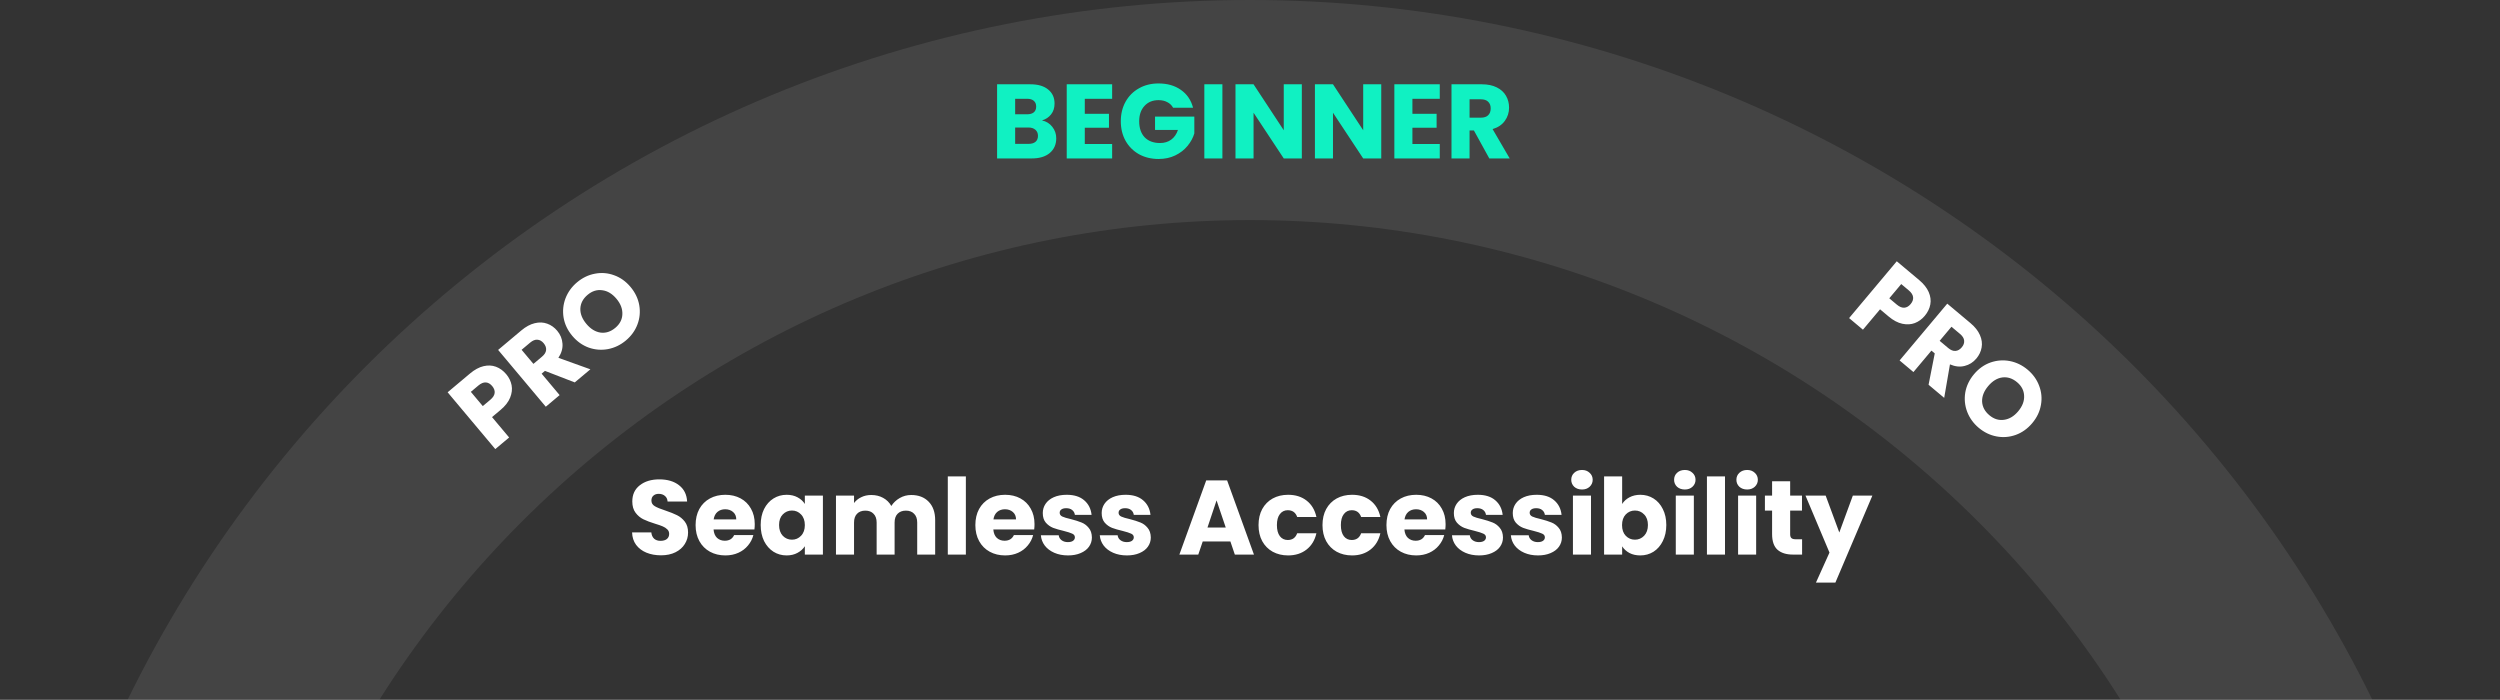 <svg width="568" height="159" viewBox="0 0 568 159" fill="none" xmlns="http://www.w3.org/2000/svg">
<rect x="0" y="0" width="568" height="159" fill="#333333" stroke="none"/>
<path d="M543 284C543 318.012 536.301 351.692 523.285 383.115C510.269 414.538 491.191 443.09 467.141 467.141C443.09 491.191 414.538 510.269 383.115 523.285C351.692 536.301 318.012 543 284 543C249.988 543 216.308 536.301 184.885 523.285C153.462 510.269 124.91 491.191 100.859 467.141C76.809 443.09 57.731 414.538 44.715 383.115C31.699 351.692 25 318.012 25 284C25 249.988 31.699 216.308 44.715 184.885C57.731 153.462 76.809 124.91 100.859 100.859C124.91 76.809 153.462 57.731 184.885 44.715C216.308 31.699 249.988 25 284 25C318.012 25 351.692 31.699 383.115 44.715C414.538 57.731 443.09 76.809 467.141 100.859C491.191 124.91 510.269 153.462 523.285 184.885C536.301 216.308 543 249.988 543 284L543 284Z" stroke="url(#paint0_linear_2023_19)" stroke-opacity="0.25" stroke-width="50"/>
<path d="M150.186 126.168C148.954 126.168 147.85 125.968 146.874 125.568C145.898 125.168 145.114 124.576 144.522 123.792C143.946 123.008 143.642 122.064 143.61 120.96H147.978C148.042 121.584 148.258 122.064 148.626 122.4C148.994 122.72 149.474 122.88 150.066 122.88C150.674 122.88 151.154 122.744 151.506 122.472C151.858 122.184 152.034 121.792 152.034 121.296C152.034 120.88 151.89 120.536 151.602 120.264C151.33 119.992 150.986 119.768 150.57 119.592C150.17 119.416 149.594 119.216 148.842 118.992C147.754 118.656 146.866 118.32 146.178 117.984C145.49 117.648 144.898 117.152 144.402 116.496C143.906 115.84 143.658 114.984 143.658 113.928C143.658 112.36 144.226 111.136 145.362 110.256C146.498 109.36 147.978 108.912 149.802 108.912C151.658 108.912 153.154 109.36 154.29 110.256C155.426 111.136 156.034 112.368 156.114 113.952H151.674C151.642 113.408 151.442 112.984 151.074 112.68C150.706 112.36 150.234 112.2 149.658 112.2C149.162 112.2 148.762 112.336 148.458 112.608C148.154 112.864 148.002 113.24 148.002 113.736C148.002 114.28 148.258 114.704 148.77 115.008C149.282 115.312 150.082 115.64 151.17 115.992C152.258 116.36 153.138 116.712 153.81 117.048C154.498 117.384 155.09 117.872 155.586 118.512C156.082 119.152 156.33 119.976 156.33 120.984C156.33 121.944 156.082 122.816 155.586 123.6C155.106 124.384 154.402 125.008 153.474 125.472C152.546 125.936 151.45 126.168 150.186 126.168ZM171.479 119.088C171.479 119.472 171.455 119.872 171.407 120.288H162.119C162.183 121.12 162.447 121.76 162.911 122.208C163.391 122.64 163.975 122.856 164.663 122.856C165.687 122.856 166.399 122.424 166.799 121.56H171.167C170.943 122.44 170.535 123.232 169.943 123.936C169.367 124.64 168.639 125.192 167.759 125.592C166.879 125.992 165.895 126.192 164.807 126.192C163.495 126.192 162.327 125.912 161.303 125.352C160.279 124.792 159.479 123.992 158.903 122.952C158.327 121.912 158.039 120.696 158.039 119.304C158.039 117.912 158.319 116.696 158.879 115.656C159.455 114.616 160.255 113.816 161.279 113.256C162.303 112.696 163.479 112.416 164.807 112.416C166.103 112.416 167.255 112.688 168.263 113.232C169.271 113.776 170.055 114.552 170.615 115.56C171.191 116.568 171.479 117.744 171.479 119.088ZM167.279 118.008C167.279 117.304 167.039 116.744 166.559 116.328C166.079 115.912 165.479 115.704 164.759 115.704C164.071 115.704 163.487 115.904 163.007 116.304C162.543 116.704 162.255 117.272 162.143 118.008H167.279ZM172.828 119.28C172.828 117.904 173.084 116.696 173.596 115.656C174.124 114.616 174.836 113.816 175.732 113.256C176.628 112.696 177.628 112.416 178.732 112.416C179.676 112.416 180.5 112.608 181.204 112.992C181.924 113.376 182.476 113.88 182.86 114.504V112.608H186.964V126H182.86V124.104C182.46 124.728 181.9 125.232 181.18 125.616C180.476 126 179.652 126.192 178.708 126.192C177.62 126.192 176.628 125.912 175.732 125.352C174.836 124.776 174.124 123.968 173.596 122.928C173.084 121.872 172.828 120.656 172.828 119.28ZM182.86 119.304C182.86 118.28 182.572 117.472 181.996 116.88C181.436 116.288 180.748 115.992 179.932 115.992C179.116 115.992 178.42 116.288 177.844 116.88C177.284 117.456 177.004 118.256 177.004 119.28C177.004 120.304 177.284 121.12 177.844 121.728C178.42 122.32 179.116 122.616 179.932 122.616C180.748 122.616 181.436 122.32 181.996 121.728C182.572 121.136 182.86 120.328 182.86 119.304ZM207.021 112.464C208.685 112.464 210.005 112.968 210.981 113.976C211.973 114.984 212.469 116.384 212.469 118.176V126H208.389V118.728C208.389 117.864 208.157 117.2 207.693 116.736C207.245 116.256 206.621 116.016 205.821 116.016C205.021 116.016 204.389 116.256 203.925 116.736C203.477 117.2 203.253 117.864 203.253 118.728V126H199.173V118.728C199.173 117.864 198.941 117.2 198.477 116.736C198.029 116.256 197.405 116.016 196.605 116.016C195.805 116.016 195.173 116.256 194.709 116.736C194.261 117.2 194.037 117.864 194.037 118.728V126H189.933V112.608H194.037V114.288C194.453 113.728 194.997 113.288 195.669 112.968C196.341 112.632 197.101 112.464 197.949 112.464C198.957 112.464 199.853 112.68 200.637 113.112C201.437 113.544 202.061 114.16 202.509 114.96C202.973 114.224 203.605 113.624 204.405 113.16C205.205 112.696 206.077 112.464 207.021 112.464ZM219.444 108.24V126H215.34V108.24H219.444ZM235.042 119.088C235.042 119.472 235.018 119.872 234.97 120.288H225.682C225.746 121.12 226.01 121.76 226.474 122.208C226.954 122.64 227.538 122.856 228.226 122.856C229.25 122.856 229.962 122.424 230.362 121.56H234.73C234.506 122.44 234.098 123.232 233.506 123.936C232.93 124.64 232.202 125.192 231.322 125.592C230.442 125.992 229.458 126.192 228.37 126.192C227.058 126.192 225.89 125.912 224.866 125.352C223.842 124.792 223.042 123.992 222.466 122.952C221.89 121.912 221.602 120.696 221.602 119.304C221.602 117.912 221.882 116.696 222.442 115.656C223.018 114.616 223.818 113.816 224.842 113.256C225.866 112.696 227.042 112.416 228.37 112.416C229.666 112.416 230.818 112.688 231.826 113.232C232.834 113.776 233.618 114.552 234.178 115.56C234.754 116.568 235.042 117.744 235.042 119.088ZM230.842 118.008C230.842 117.304 230.602 116.744 230.122 116.328C229.642 115.912 229.042 115.704 228.322 115.704C227.634 115.704 227.05 115.904 226.57 116.304C226.106 116.704 225.818 117.272 225.706 118.008H230.842ZM242.655 126.192C241.487 126.192 240.447 125.992 239.535 125.592C238.623 125.192 237.903 124.648 237.375 123.96C236.847 123.256 236.551 122.472 236.487 121.608H240.543C240.591 122.072 240.807 122.448 241.191 122.736C241.575 123.024 242.047 123.168 242.607 123.168C243.119 123.168 243.511 123.072 243.783 122.88C244.071 122.672 244.215 122.408 244.215 122.088C244.215 121.704 244.015 121.424 243.615 121.248C243.215 121.056 242.567 120.848 241.671 120.624C240.711 120.4 239.911 120.168 239.271 119.928C238.631 119.672 238.079 119.28 237.615 118.752C237.151 118.208 236.919 117.48 236.919 116.568C236.919 115.8 237.127 115.104 237.543 114.48C237.975 113.84 238.599 113.336 239.415 112.968C240.247 112.6 241.231 112.416 242.367 112.416C244.047 112.416 245.367 112.832 246.327 113.664C247.303 114.496 247.863 115.6 248.007 116.976H244.215C244.151 116.512 243.943 116.144 243.591 115.872C243.255 115.6 242.807 115.464 242.247 115.464C241.767 115.464 241.399 115.56 241.143 115.752C240.887 115.928 240.759 116.176 240.759 116.496C240.759 116.88 240.959 117.168 241.359 117.36C241.775 117.552 242.415 117.744 243.279 117.936C244.271 118.192 245.079 118.448 245.703 118.704C246.327 118.944 246.871 119.344 247.335 119.904C247.815 120.448 248.063 121.184 248.079 122.112C248.079 122.896 247.855 123.6 247.407 124.224C246.975 124.832 246.343 125.312 245.511 125.664C244.695 126.016 243.743 126.192 242.655 126.192ZM256.038 126.192C254.87 126.192 253.83 125.992 252.918 125.592C252.006 125.192 251.286 124.648 250.758 123.96C250.23 123.256 249.934 122.472 249.87 121.608H253.926C253.974 122.072 254.19 122.448 254.574 122.736C254.958 123.024 255.43 123.168 255.99 123.168C256.502 123.168 256.894 123.072 257.166 122.88C257.454 122.672 257.598 122.408 257.598 122.088C257.598 121.704 257.398 121.424 256.998 121.248C256.598 121.056 255.95 120.848 255.054 120.624C254.094 120.4 253.294 120.168 252.654 119.928C252.014 119.672 251.462 119.28 250.998 118.752C250.534 118.208 250.302 117.48 250.302 116.568C250.302 115.8 250.51 115.104 250.926 114.48C251.358 113.84 251.982 113.336 252.798 112.968C253.63 112.6 254.614 112.416 255.75 112.416C257.43 112.416 258.75 112.832 259.71 113.664C260.686 114.496 261.246 115.6 261.39 116.976H257.598C257.534 116.512 257.326 116.144 256.974 115.872C256.638 115.6 256.19 115.464 255.63 115.464C255.15 115.464 254.782 115.56 254.526 115.752C254.27 115.928 254.142 116.176 254.142 116.496C254.142 116.88 254.342 117.168 254.742 117.36C255.158 117.552 255.798 117.744 256.662 117.936C257.654 118.192 258.462 118.448 259.086 118.704C259.71 118.944 260.254 119.344 260.718 119.904C261.198 120.448 261.446 121.184 261.462 122.112C261.462 122.896 261.238 123.6 260.79 124.224C260.358 124.832 259.726 125.312 258.894 125.664C258.078 126.016 257.126 126.192 256.038 126.192ZM279.546 123.024H273.258L272.25 126H267.954L274.05 109.152H278.802L284.898 126H280.554L279.546 123.024ZM278.49 119.856L276.402 113.688L274.338 119.856H278.49ZM285.938 119.304C285.938 117.912 286.218 116.696 286.778 115.656C287.354 114.616 288.146 113.816 289.154 113.256C290.178 112.696 291.346 112.416 292.658 112.416C294.338 112.416 295.738 112.856 296.858 113.736C297.994 114.616 298.738 115.856 299.09 117.456H294.722C294.354 116.432 293.642 115.92 292.586 115.92C291.834 115.92 291.234 116.216 290.786 116.808C290.338 117.384 290.114 118.216 290.114 119.304C290.114 120.392 290.338 121.232 290.786 121.824C291.234 122.4 291.834 122.688 292.586 122.688C293.642 122.688 294.354 122.176 294.722 121.152H299.09C298.738 122.72 297.994 123.952 296.858 124.848C295.722 125.744 294.322 126.192 292.658 126.192C291.346 126.192 290.178 125.912 289.154 125.352C288.146 124.792 287.354 123.992 286.778 122.952C286.218 121.912 285.938 120.696 285.938 119.304ZM300.469 119.304C300.469 117.912 300.749 116.696 301.309 115.656C301.885 114.616 302.677 113.816 303.685 113.256C304.709 112.696 305.877 112.416 307.189 112.416C308.869 112.416 310.269 112.856 311.389 113.736C312.525 114.616 313.269 115.856 313.621 117.456H309.253C308.885 116.432 308.173 115.92 307.117 115.92C306.365 115.92 305.765 116.216 305.317 116.808C304.869 117.384 304.645 118.216 304.645 119.304C304.645 120.392 304.869 121.232 305.317 121.824C305.765 122.4 306.365 122.688 307.117 122.688C308.173 122.688 308.885 122.176 309.253 121.152H313.621C313.269 122.72 312.525 123.952 311.389 124.848C310.253 125.744 308.853 126.192 307.189 126.192C305.877 126.192 304.709 125.912 303.685 125.352C302.677 124.792 301.885 123.992 301.309 122.952C300.749 121.912 300.469 120.696 300.469 119.304ZM328.44 119.088C328.44 119.472 328.416 119.872 328.368 120.288H319.08C319.144 121.12 319.408 121.76 319.872 122.208C320.352 122.64 320.936 122.856 321.624 122.856C322.648 122.856 323.36 122.424 323.76 121.56H328.128C327.904 122.44 327.496 123.232 326.904 123.936C326.328 124.64 325.6 125.192 324.72 125.592C323.84 125.992 322.856 126.192 321.768 126.192C320.456 126.192 319.288 125.912 318.264 125.352C317.24 124.792 316.44 123.992 315.864 122.952C315.288 121.912 315 120.696 315 119.304C315 117.912 315.28 116.696 315.84 115.656C316.416 114.616 317.216 113.816 318.24 113.256C319.264 112.696 320.44 112.416 321.768 112.416C323.064 112.416 324.216 112.688 325.224 113.232C326.232 113.776 327.016 114.552 327.576 115.56C328.152 116.568 328.44 117.744 328.44 119.088ZM324.24 118.008C324.24 117.304 324 116.744 323.52 116.328C323.04 115.912 322.44 115.704 321.72 115.704C321.032 115.704 320.448 115.904 319.968 116.304C319.504 116.704 319.216 117.272 319.104 118.008H324.24ZM336.053 126.192C334.885 126.192 333.845 125.992 332.933 125.592C332.021 125.192 331.301 124.648 330.773 123.96C330.245 123.256 329.949 122.472 329.885 121.608H333.941C333.989 122.072 334.205 122.448 334.589 122.736C334.973 123.024 335.445 123.168 336.005 123.168C336.517 123.168 336.909 123.072 337.181 122.88C337.469 122.672 337.613 122.408 337.613 122.088C337.613 121.704 337.413 121.424 337.013 121.248C336.613 121.056 335.965 120.848 335.069 120.624C334.109 120.4 333.309 120.168 332.669 119.928C332.029 119.672 331.477 119.28 331.013 118.752C330.549 118.208 330.317 117.48 330.317 116.568C330.317 115.8 330.525 115.104 330.941 114.48C331.373 113.84 331.997 113.336 332.813 112.968C333.645 112.6 334.629 112.416 335.765 112.416C337.445 112.416 338.765 112.832 339.725 113.664C340.701 114.496 341.261 115.6 341.405 116.976H337.613C337.549 116.512 337.341 116.144 336.989 115.872C336.653 115.6 336.205 115.464 335.645 115.464C335.165 115.464 334.797 115.56 334.541 115.752C334.285 115.928 334.157 116.176 334.157 116.496C334.157 116.88 334.357 117.168 334.757 117.36C335.173 117.552 335.813 117.744 336.677 117.936C337.669 118.192 338.477 118.448 339.101 118.704C339.725 118.944 340.269 119.344 340.733 119.904C341.213 120.448 341.461 121.184 341.477 122.112C341.477 122.896 341.253 123.6 340.805 124.224C340.373 124.832 339.741 125.312 338.909 125.664C338.093 126.016 337.141 126.192 336.053 126.192ZM349.436 126.192C348.268 126.192 347.228 125.992 346.316 125.592C345.404 125.192 344.684 124.648 344.156 123.96C343.628 123.256 343.332 122.472 343.268 121.608H347.324C347.372 122.072 347.588 122.448 347.972 122.736C348.356 123.024 348.828 123.168 349.388 123.168C349.9 123.168 350.292 123.072 350.564 122.88C350.852 122.672 350.996 122.408 350.996 122.088C350.996 121.704 350.796 121.424 350.396 121.248C349.996 121.056 349.348 120.848 348.452 120.624C347.492 120.4 346.692 120.168 346.052 119.928C345.412 119.672 344.86 119.28 344.396 118.752C343.932 118.208 343.7 117.48 343.7 116.568C343.7 115.8 343.908 115.104 344.324 114.48C344.756 113.84 345.38 113.336 346.196 112.968C347.028 112.6 348.012 112.416 349.148 112.416C350.828 112.416 352.148 112.832 353.108 113.664C354.084 114.496 354.644 115.6 354.788 116.976H350.996C350.932 116.512 350.724 116.144 350.372 115.872C350.036 115.6 349.588 115.464 349.028 115.464C348.548 115.464 348.18 115.56 347.924 115.752C347.668 115.928 347.54 116.176 347.54 116.496C347.54 116.88 347.74 117.168 348.14 117.36C348.556 117.552 349.196 117.744 350.06 117.936C351.052 118.192 351.86 118.448 352.484 118.704C353.108 118.944 353.652 119.344 354.116 119.904C354.596 120.448 354.844 121.184 354.86 122.112C354.86 122.896 354.636 123.6 354.188 124.224C353.756 124.832 353.124 125.312 352.292 125.664C351.476 126.016 350.524 126.192 349.436 126.192ZM359.435 111.216C358.715 111.216 358.123 111.008 357.659 110.592C357.211 110.16 356.987 109.632 356.987 109.008C356.987 108.368 357.211 107.84 357.659 107.424C358.123 106.992 358.715 106.776 359.435 106.776C360.139 106.776 360.715 106.992 361.163 107.424C361.627 107.84 361.859 108.368 361.859 109.008C361.859 109.632 361.627 110.16 361.163 110.592C360.715 111.008 360.139 111.216 359.435 111.216ZM361.475 112.608V126H357.371V112.608H361.475ZM368.553 114.504C368.937 113.88 369.489 113.376 370.209 112.992C370.929 112.608 371.753 112.416 372.681 112.416C373.785 112.416 374.785 112.696 375.681 113.256C376.577 113.816 377.281 114.616 377.793 115.656C378.321 116.696 378.585 117.904 378.585 119.28C378.585 120.656 378.321 121.872 377.793 122.928C377.281 123.968 376.577 124.776 375.681 125.352C374.785 125.912 373.785 126.192 372.681 126.192C371.737 126.192 370.913 126.008 370.209 125.64C369.505 125.256 368.953 124.752 368.553 124.128V126H364.449V108.24H368.553V114.504ZM374.409 119.28C374.409 118.256 374.121 117.456 373.545 116.88C372.985 116.288 372.289 115.992 371.457 115.992C370.641 115.992 369.945 116.288 369.369 116.88C368.809 117.472 368.529 118.28 368.529 119.304C368.529 120.328 368.809 121.136 369.369 121.728C369.945 122.32 370.641 122.616 371.457 122.616C372.273 122.616 372.969 122.32 373.545 121.728C374.121 121.12 374.409 120.304 374.409 119.28ZM382.802 111.216C382.082 111.216 381.49 111.008 381.026 110.592C380.578 110.16 380.354 109.632 380.354 109.008C380.354 108.368 380.578 107.84 381.026 107.424C381.49 106.992 382.082 106.776 382.802 106.776C383.506 106.776 384.082 106.992 384.53 107.424C384.994 107.84 385.226 108.368 385.226 109.008C385.226 109.632 384.994 110.16 384.53 110.592C384.082 111.008 383.506 111.216 382.802 111.216ZM384.842 112.608V126H380.738V112.608H384.842ZM391.92 108.24V126H387.816V108.24H391.92ZM396.958 111.216C396.238 111.216 395.646 111.008 395.182 110.592C394.734 110.16 394.51 109.632 394.51 109.008C394.51 108.368 394.734 107.84 395.182 107.424C395.646 106.992 396.238 106.776 396.958 106.776C397.662 106.776 398.238 106.992 398.686 107.424C399.15 107.84 399.382 108.368 399.382 109.008C399.382 109.632 399.15 110.16 398.686 110.592C398.238 111.008 397.662 111.216 396.958 111.216ZM398.998 112.608V126H394.894V112.608H398.998ZM409.436 122.52V126H407.348C405.86 126 404.7 125.64 403.868 124.92C403.036 124.184 402.62 122.992 402.62 121.344V116.016H400.988V112.608H402.62V109.344H406.724V112.608H409.412V116.016H406.724V121.392C406.724 121.792 406.82 122.08 407.012 122.256C407.204 122.432 407.524 122.52 407.972 122.52H409.436ZM425.402 112.608L417.002 132.36H412.586L415.658 125.544L410.21 112.608H414.794L417.89 120.984L420.962 112.608H425.402Z" fill="white"/>
<path d="M236.739 27.36C237.715 27.568 238.499 28.056 239.091 28.824C239.683 29.576 239.979 30.44 239.979 31.416C239.979 32.824 239.483 33.944 238.491 34.776C237.515 35.592 236.147 36 234.387 36H226.539V19.152H234.123C235.835 19.152 237.171 19.544 238.131 20.328C239.107 21.112 239.595 22.176 239.595 23.52C239.595 24.512 239.331 25.336 238.803 25.992C238.291 26.648 237.603 27.104 236.739 27.36ZM230.643 25.968H233.331C234.003 25.968 234.515 25.824 234.867 25.536C235.235 25.232 235.419 24.792 235.419 24.216C235.419 23.64 235.235 23.2 234.867 22.896C234.515 22.592 234.003 22.44 233.331 22.44H230.643V25.968ZM233.667 32.688C234.355 32.688 234.883 32.536 235.251 32.232C235.635 31.912 235.827 31.456 235.827 30.864C235.827 30.272 235.627 29.808 235.227 29.472C234.843 29.136 234.307 28.968 233.619 28.968H230.643V32.688H233.667ZM246.463 22.44V25.848H251.959V29.016H246.463V32.712H252.679V36H242.359V19.152H252.679V22.44H246.463ZM266.527 24.48C266.223 23.92 265.783 23.496 265.207 23.208C264.647 22.904 263.983 22.752 263.215 22.752C261.887 22.752 260.823 23.192 260.023 24.072C259.223 24.936 258.823 26.096 258.823 27.552C258.823 29.104 259.239 30.32 260.071 31.2C260.919 32.064 262.079 32.496 263.551 32.496C264.559 32.496 265.407 32.24 266.095 31.728C266.799 31.216 267.311 30.48 267.631 29.52H262.423V26.496H271.351V30.312C271.047 31.336 270.527 32.288 269.791 33.168C269.071 34.048 268.151 34.76 267.031 35.304C265.911 35.848 264.647 36.12 263.239 36.12C261.575 36.12 260.087 35.76 258.775 35.04C257.479 34.304 256.463 33.288 255.727 31.992C255.007 30.696 254.647 29.216 254.647 27.552C254.647 25.888 255.007 24.408 255.727 23.112C256.463 21.8 257.479 20.784 258.775 20.064C260.071 19.328 261.551 18.96 263.215 18.96C265.231 18.96 266.927 19.448 268.303 20.424C269.695 21.4 270.615 22.752 271.063 24.48H266.527ZM277.729 19.152V36H273.625V19.152H277.729ZM295.775 36H291.671L284.807 25.608V36H280.703V19.152H284.807L291.671 29.592V19.152H295.775V36ZM313.822 36H309.718L302.854 25.608V36H298.75V19.152H302.854L309.718 29.592V19.152H313.822V36ZM320.901 22.44V25.848H326.397V29.016H320.901V32.712H327.117V36H316.797V19.152H327.117V22.44H320.901ZM338.373 36L334.869 29.64H333.885V36H329.781V19.152H336.669C337.997 19.152 339.125 19.384 340.053 19.848C340.997 20.312 341.701 20.952 342.165 21.768C342.629 22.568 342.861 23.464 342.861 24.456C342.861 25.576 342.541 26.576 341.901 27.456C341.277 28.336 340.349 28.96 339.117 29.328L343.005 36H338.373ZM333.885 26.736H336.429C337.181 26.736 337.741 26.552 338.109 26.184C338.493 25.816 338.685 25.296 338.685 24.624C338.685 23.984 338.493 23.48 338.109 23.112C337.741 22.744 337.181 22.56 336.429 22.56H333.885V26.736Z" fill="#10F1C2"/>
<path d="M115.024 85.029C115.651 85.777 116.055 86.607 116.237 87.52C116.408 88.421 116.297 89.36 115.905 90.336C115.513 91.313 114.79 92.243 113.736 93.128L111.787 94.763L115.675 99.396L112.531 102.034L101.701 89.128L106.794 84.854C107.823 83.99 108.843 83.438 109.852 83.197C110.861 82.956 111.806 82.999 112.686 83.326C113.566 83.652 114.345 84.22 115.024 85.029ZM111.399 90.828C111.999 90.324 112.329 89.808 112.386 89.279C112.444 88.75 112.257 88.228 111.825 87.713C111.393 87.199 110.911 86.924 110.381 86.889C109.85 86.854 109.284 87.088 108.684 87.592L106.974 89.027L109.689 92.263L111.399 90.828ZM130.585 86.884L123.813 84.265L123.059 84.897L127.147 89.769L124.004 92.407L113.174 79.501L118.45 75.073C119.468 74.22 120.481 73.672 121.49 73.431C122.512 73.18 123.462 73.218 124.342 73.545C125.212 73.859 125.965 74.396 126.603 75.156C127.323 76.014 127.721 76.986 127.796 78.072C127.884 79.147 127.574 80.221 126.867 81.295L134.134 83.907L130.585 86.884ZM121.193 82.673L123.141 81.037C123.718 80.554 124.028 80.053 124.074 79.535C124.131 79.006 123.944 78.484 123.512 77.969C123.101 77.479 122.63 77.216 122.099 77.181C121.581 77.136 121.033 77.355 120.457 77.838L118.508 79.474L121.193 82.673ZM142.209 77.35C140.995 78.369 139.644 79.023 138.153 79.312C136.675 79.592 135.214 79.481 133.77 78.98C132.328 78.457 131.077 77.563 130.018 76.301C128.959 75.039 128.302 73.658 128.047 72.159C127.804 70.65 127.948 69.192 128.48 67.785C129.025 66.368 129.903 65.15 131.117 64.132C132.33 63.114 133.676 62.465 135.154 62.185C136.645 61.895 138.1 62.011 139.519 62.533C140.951 63.044 142.196 63.931 143.255 65.194C144.315 66.456 144.977 67.843 145.242 69.354C145.497 70.853 145.359 72.305 144.827 73.713C144.295 75.12 143.422 76.332 142.209 77.35ZM139.802 74.482C140.832 73.618 141.365 72.586 141.402 71.386C141.451 70.175 141.003 69.005 140.056 67.878C139.1 66.738 138.026 66.093 136.836 65.944C135.647 65.772 134.538 66.117 133.508 66.981C132.466 67.856 131.916 68.892 131.856 70.091C131.809 71.279 132.269 72.449 133.236 73.601C134.192 74.741 135.265 75.397 136.453 75.569C137.644 75.719 138.76 75.357 139.802 74.482Z" fill="white"/>
<path d="M437.296 71.77C436.668 72.518 435.921 73.06 435.053 73.398C434.196 73.722 433.252 73.777 432.222 73.56C431.193 73.344 430.151 72.793 429.097 71.909L427.148 70.273L423.26 74.906L420.116 72.268L430.946 59.362L436.039 63.635C437.068 64.499 437.789 65.407 438.202 66.359C438.615 67.311 438.737 68.249 438.567 69.172C438.398 70.095 437.974 70.961 437.296 71.77ZM430.956 69.208C431.556 69.712 432.122 69.946 432.653 69.911C433.183 69.876 433.665 69.601 434.097 69.086C434.529 68.571 434.716 68.05 434.658 67.521C434.601 66.992 434.271 66.476 433.671 65.972L431.961 64.537L429.246 67.773L430.956 69.208ZM438.171 87.418L439.575 80.293L438.821 79.661L434.733 84.533L431.589 81.895L442.419 68.989L447.695 73.416C448.713 74.27 449.428 75.173 449.84 76.125C450.265 77.087 450.393 78.03 450.224 78.953C450.065 79.864 449.667 80.7 449.029 81.46C448.309 82.317 447.422 82.878 446.366 83.141C445.322 83.413 444.21 83.295 443.03 82.785L441.719 90.395L438.171 87.418ZM440.688 77.436L442.637 79.072C443.213 79.555 443.76 79.774 444.278 79.729C444.809 79.694 445.29 79.419 445.722 78.904C446.134 78.414 446.311 77.904 446.253 77.375C446.208 76.857 445.897 76.356 445.321 75.873L443.372 74.237L440.688 77.436ZM449.578 97.209C448.365 96.191 447.486 94.973 446.942 93.556C446.41 92.148 446.265 90.691 446.508 89.181C446.773 87.671 447.436 86.284 448.495 85.021C449.554 83.759 450.8 82.872 452.232 82.361C453.675 81.859 455.136 81.749 456.615 82.028C458.105 82.318 459.457 82.972 460.67 83.99C461.884 85.008 462.756 86.221 463.288 87.628C463.833 89.046 463.971 90.499 463.704 91.987C463.449 93.486 462.792 94.866 461.732 96.129C460.673 97.391 459.422 98.284 457.98 98.808C456.549 99.319 455.094 99.435 453.616 99.156C452.138 98.876 450.792 98.227 449.578 97.209ZM451.985 94.341C453.015 95.205 454.124 95.551 455.312 95.379C456.514 95.217 457.587 94.572 458.533 93.445C459.49 92.305 459.938 91.135 459.879 89.937C459.842 88.736 459.309 87.704 458.279 86.84C457.237 85.966 456.121 85.603 454.93 85.753C453.752 85.913 452.679 86.569 451.712 87.721C450.756 88.861 450.296 90.031 450.333 91.232C450.393 92.43 450.943 93.467 451.985 94.341Z" fill="white"/>
<defs>
<linearGradient id="paint0_linear_2023_19" x1="284" y1="0" x2="284" y2="568" gradientUnits="userSpaceOnUse">
<stop offset="0.929" stop-color="#767676"/>
<stop offset="1" stop-color="white"/>
</linearGradient>
</defs>
</svg>
